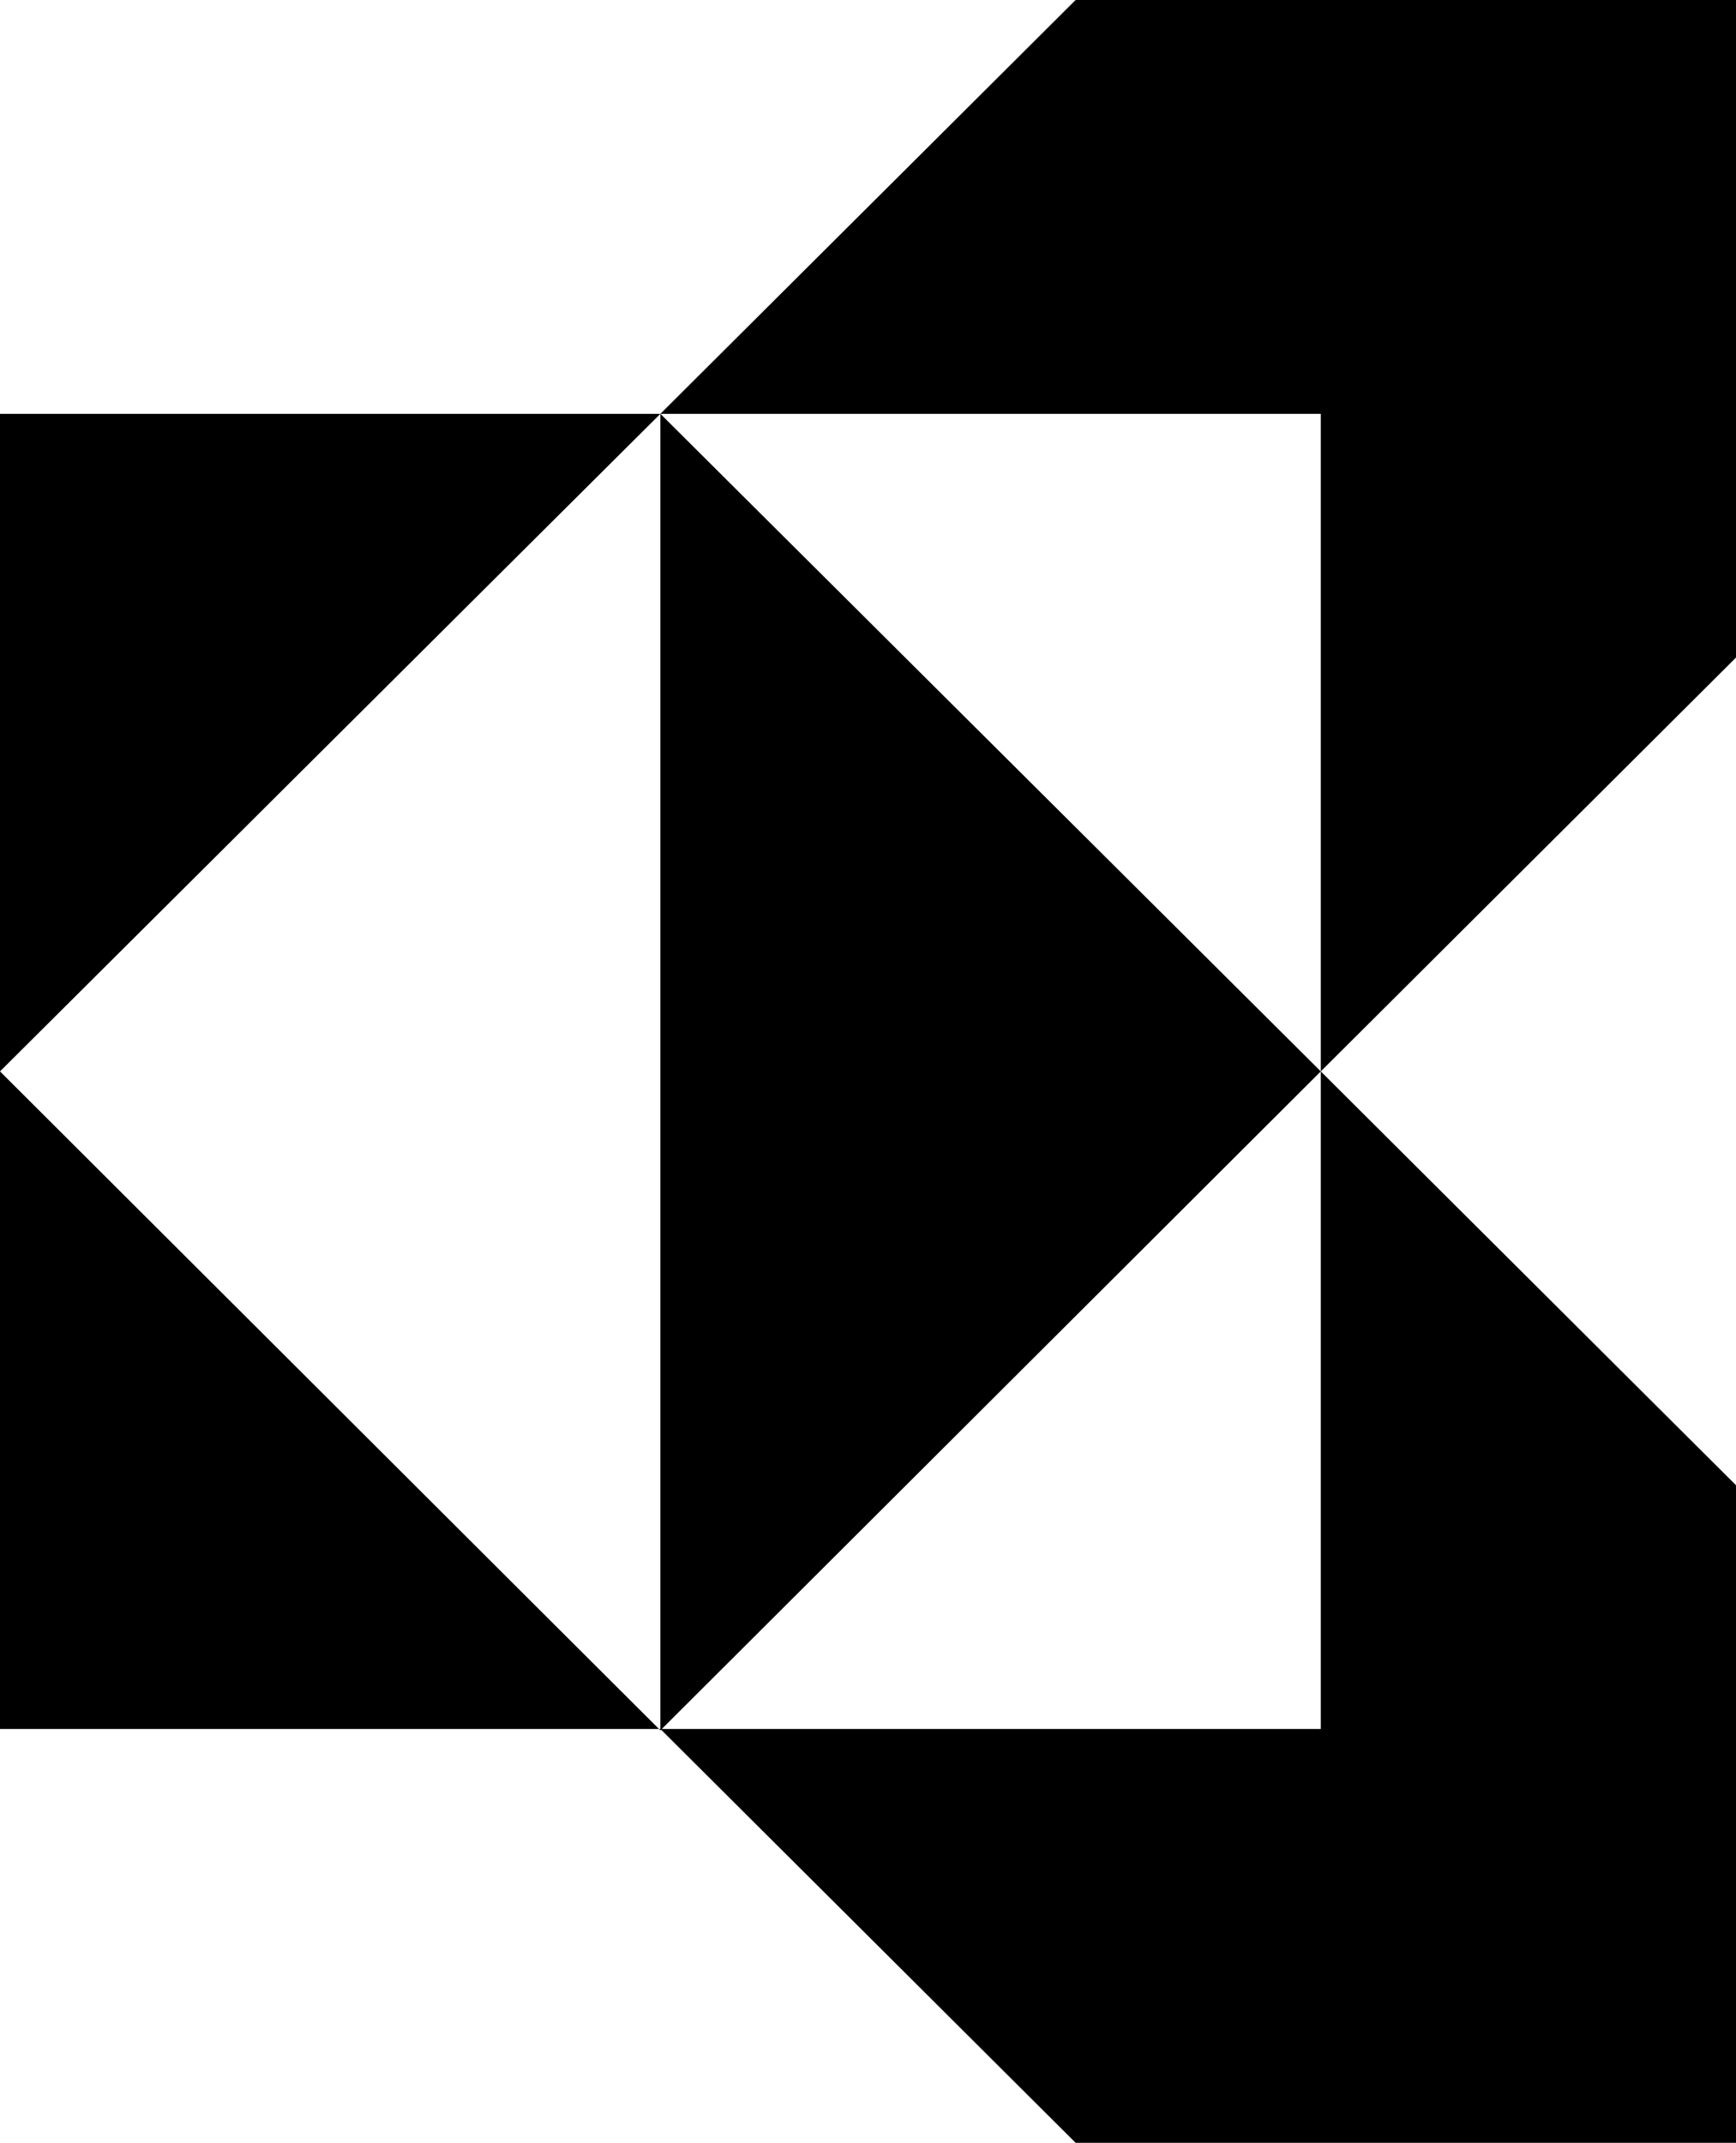 <?xml version="1.0" encoding="utf-8"?>
<!-- Generator: Adobe Illustrator 21.1.0, SVG Export Plug-In . SVG Version: 6.00 Build 0)  -->
<svg version="1.1" id="svg2434" xmlns:svg="http://www.w3.org/2000/svg"
	 xmlns="http://www.w3.org/2000/svg" xmlns:xlink="http://www.w3.org/1999/xlink" x="0px" y="0px" viewBox="0 0 122.5 151.2"
	 style="enable-background:new 0 0 122.5 151.2;" xml:space="preserve">
<path id="path3435" d="M75.9,0L46.6,29.2h46.6v46.4l29.3-29.2V0H75.9z M93.2,75.6v46.4H46.6l29.3,29.2h46.6v-46.4L93.2,75.6z
	 M93.2,75.6L46.6,29.2v92.9L93.2,75.6z M46.6,122.1L0,75.6v46.4H46.6z M0,75.6l46.6-46.4H0V75.6z"/>
</svg>
